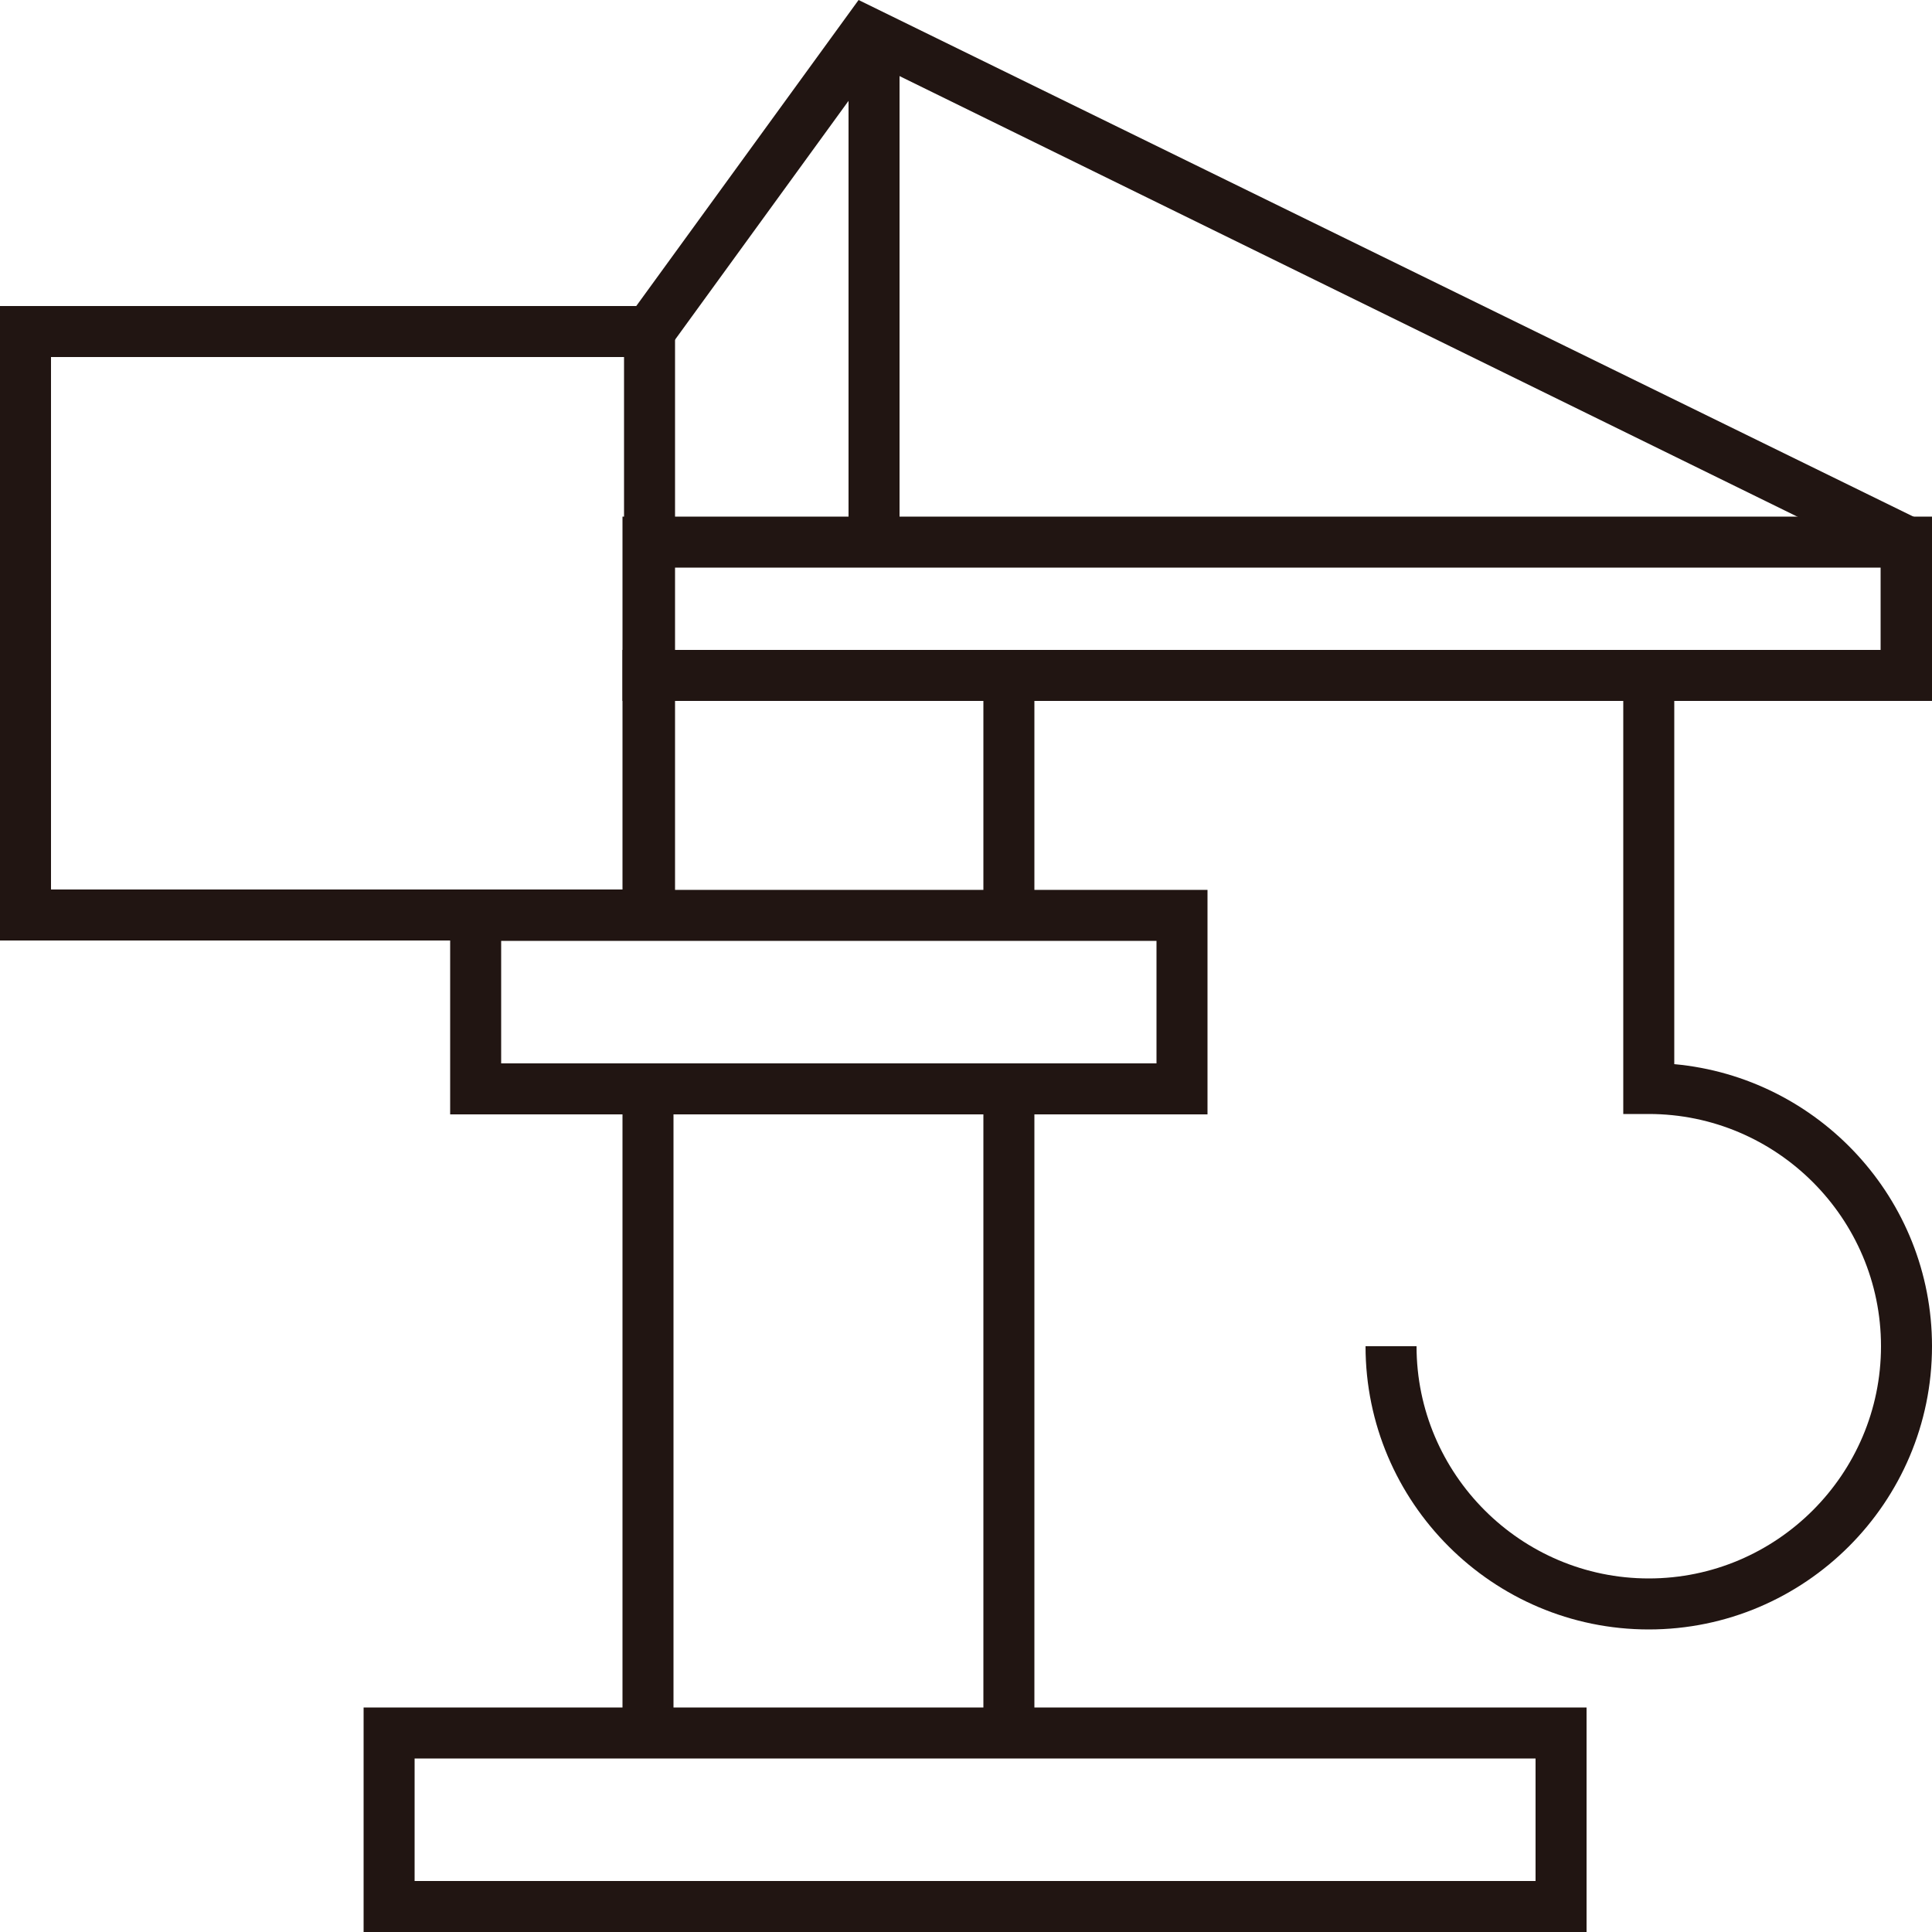 <?xml version="1.0" encoding="utf-8"?>
<!-- Generator: Adobe Illustrator 24.0.0, SVG Export Plug-In . SVG Version: 6.00 Build 0)  -->
<svg version="1.1" id="图层_1" xmlns="http://www.w3.org/2000/svg" xmlns:xlink="http://www.w3.org/1999/xlink" x="0px" y="0px"
	 viewBox="0 0 50 50" style="enable-background:new 0 0 50 50;" xml:space="preserve">
<style type="text/css">
	.st0{fill:#211512;}
</style>
<g>
	<path class="st0" d="M50,18.14H16.11v-4.77H50V18.14z M17.43,16.82h31.24v-2.13H17.43V16.82z"/>
</g>
<g>
	<rect x="16.77" y="48.68" class="st0" width="9.34" height="1.32"/>
</g>
<g>
	<rect x="25.45" y="28.17" class="st0" width="1.32" height="16.68"/>
</g>
<g>
	<polygon class="st0" points="26.77,23.69 25.45,23.69 25.45,18.14 17.43,18.14 17.43,23.69 16.11,23.69 16.11,16.82 26.77,16.82 	
		"/>
</g>
<g>
	<rect x="16.11" y="28.17" class="st0" width="1.32" height="16.68"/>
</g>
<g>
	<polygon class="st0" points="49.06,14.62 22.65,1.66 17.34,8.97 16.27,8.19 22.22,0 49.62,13.42 	"/>
</g>
<g>
	<path class="st0" d="M17.47,24.34H0V7.92h17.47V24.34z M1.32,23.02h14.83V9.24H1.32V23.02z"/>
</g>
<g>
	<rect x="21.96" y="0.83" class="st0" width="1.32" height="13.23"/>
</g>
<g>
	<path class="st0" d="M31.25,28.84h-19.6v-5.81h19.6V28.84z M12.97,27.52h16.96v-3.17H12.97V27.52z"/>
</g>
<g>
	<path class="st0" d="M41.06,50H9.41v-5.81h31.65V50z M10.73,48.68h29.01v-3.17H10.73V48.68z"/>
</g>
<g>
	<path class="st0" d="M42.67,42.17c-4.04,0-7.33-3.29-7.33-7.33h1.32c0,3.31,2.7,6.01,6.01,6.01s6.01-2.7,6.01-6.01
		s-2.7-6.01-6.01-6.01h-0.66V17.47h1.32v10.07c3.73,0.34,6.67,3.48,6.67,7.3C50,38.88,46.71,42.17,42.67,42.17z"/>
</g>
</svg>
